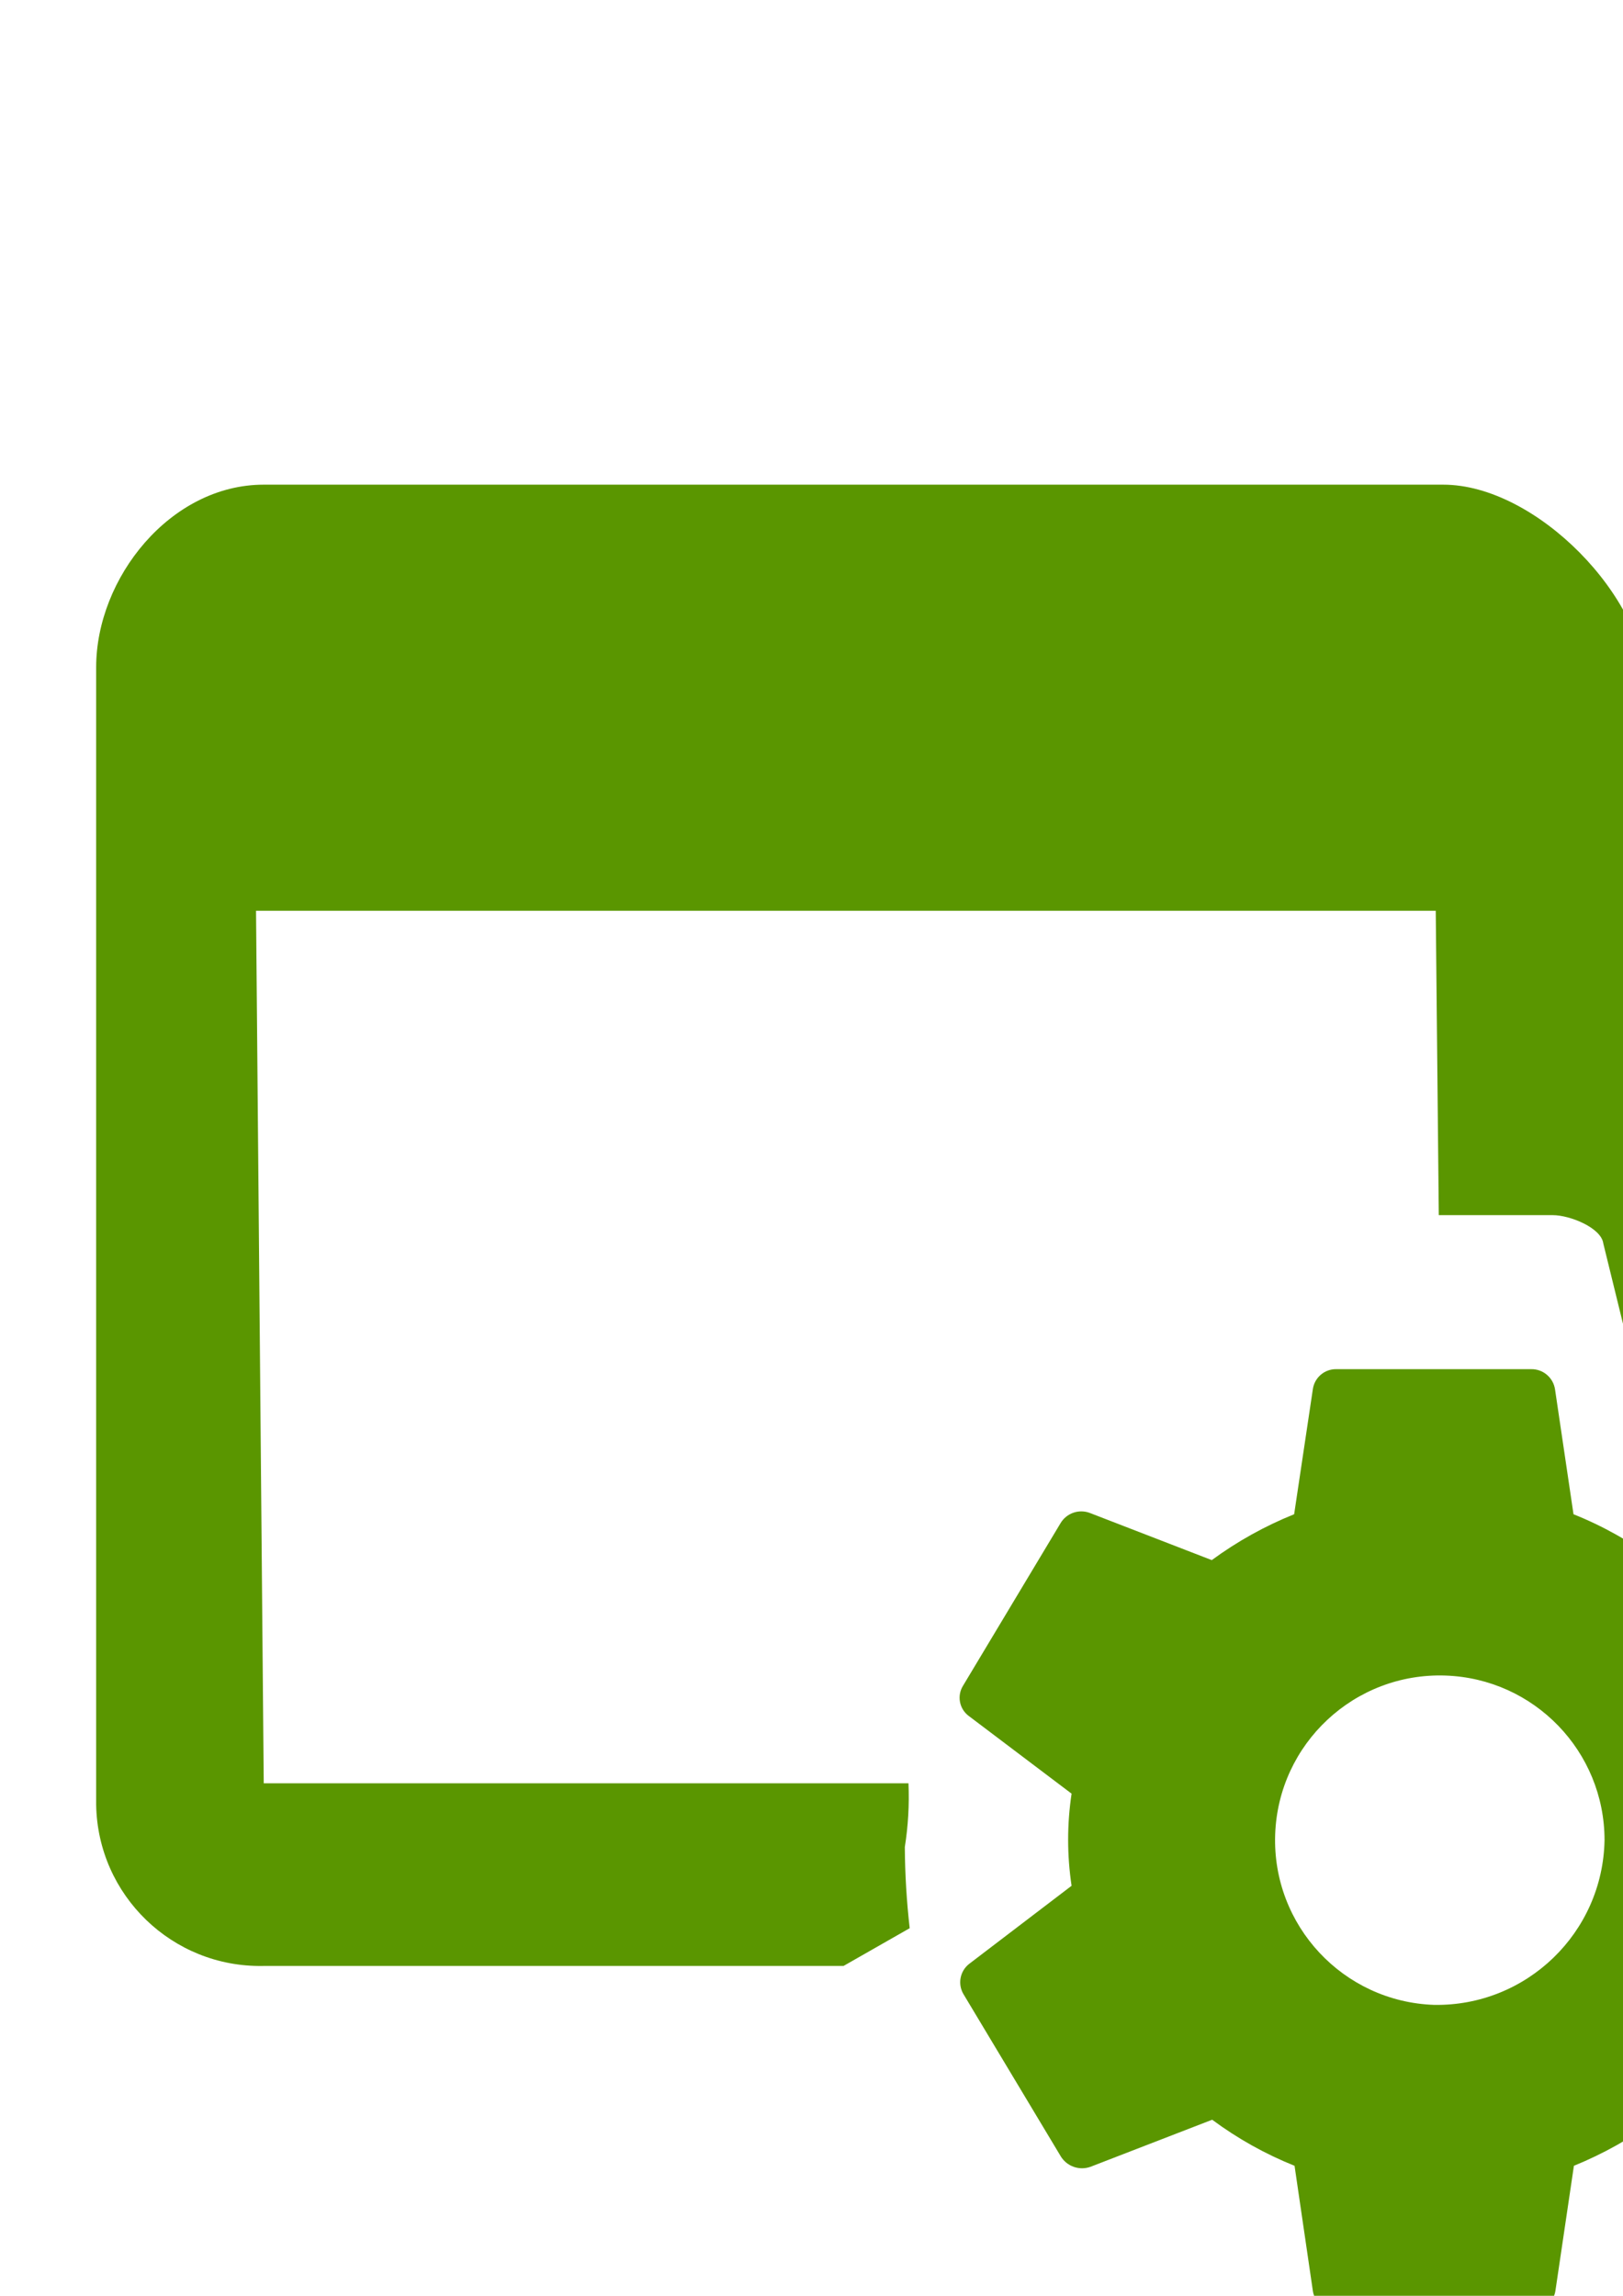 <?xml version="1.0" encoding="utf-8"?>
<!-- Generator: Adobe Illustrator 15.0.0, SVG Export Plug-In . SVG Version: 6.00 Build 0)  -->
<!DOCTYPE svg PUBLIC "-//W3C//DTD SVG 1.1//EN" "http://www.w3.org/Graphics/SVG/1.1/DTD/svg11.dtd">
<svg version="1.1" id="Layer_1" xmlns="http://www.w3.org/2000/svg" xmlns:xlink="http://www.w3.org/1999/xlink" x="0px" y="0px"
	 width="595.279px" height="841.89px" viewBox="0 0 595.279 841.89" enable-background="new 0 0 595.279 841.89"
	 transform="scale(1.2)"
	 xml:space="preserve">
<title>대지 128</title>
<g id="레이어_9">
	<path fill="#5A9600" d="M278.045,589.236c-0.94-8.234-1.437-16.516-1.488-24.803c1.02-6.438,1.393-12.961,1.116-19.471H80.611
		l-2.356-266.637h360.579l0.93,93.013h34.849c5.209,0,14.82,3.845,15.44,8.681l13.084,53.328v-223.23
		c0-27.408-33.609-62.008-62.009-62.008H80.611c-28.523,0-51.219,28.524-51.219,55.808v347.619
		c0.473,27.666,23.284,49.713,50.951,49.24c0.089-0.002,0.179-0.004,0.268-0.006h177.22L278.045,589.236z"/>
	<path fill="#5A9600" d="M548.96,576.4c1.405-9.332,1.405-18.82,0-28.152l31.438-23.748c2.787-2.221,3.55-6.137,1.799-9.24
		l-29.826-49.605c-1.879-3.078-5.668-4.4-9.054-3.164l-37.205,14.387c-7.735-5.795-16.2-10.549-25.175-14.139l-5.643-38.135
		c-0.53-3.614-3.665-6.27-7.317-6.2h-59.466c-3.649-0.095-6.78,2.582-7.255,6.2l-5.705,38.135
		c-8.945,3.6-17.403,8.309-25.176,14.016l-37.204-14.387c-3.385-1.318-7.226,0.023-9.054,3.162l-29.764,49.607
		c-1.91,3.063-1.156,7.078,1.736,9.238l31.438,23.75c-1.405,9.33-1.405,18.82,0,28.152l-31.313,23.873
		c-2.814,2.207-3.557,6.16-1.736,9.238l29.764,49.607c1.895,3.057,5.667,4.375,9.054,3.162l37.204-14.387
		c7.754,5.754,16.215,10.484,25.176,14.076l5.581,38.135c0.475,3.619,3.605,6.297,7.255,6.201h59.59
		c3.652,0.07,6.787-2.586,7.317-6.201l5.643-38.135c8.937-3.643,17.392-8.371,25.175-14.076l37.205,14.387
		c3.386,1.291,7.208-0.045,9.054-3.162l29.826-49.607c1.751-3.104,0.988-7.02-1.799-9.238L548.96,576.4z M438.337,612.675
		c-27.792-0.959-49.544-24.266-48.585-52.057c0.959-27.793,24.266-49.545,52.058-48.586c27.104,0.936,48.598,23.17,48.614,50.291
		C489.914,590.599,466.613,613.125,438.337,612.675z"/>
</g>
</svg>
